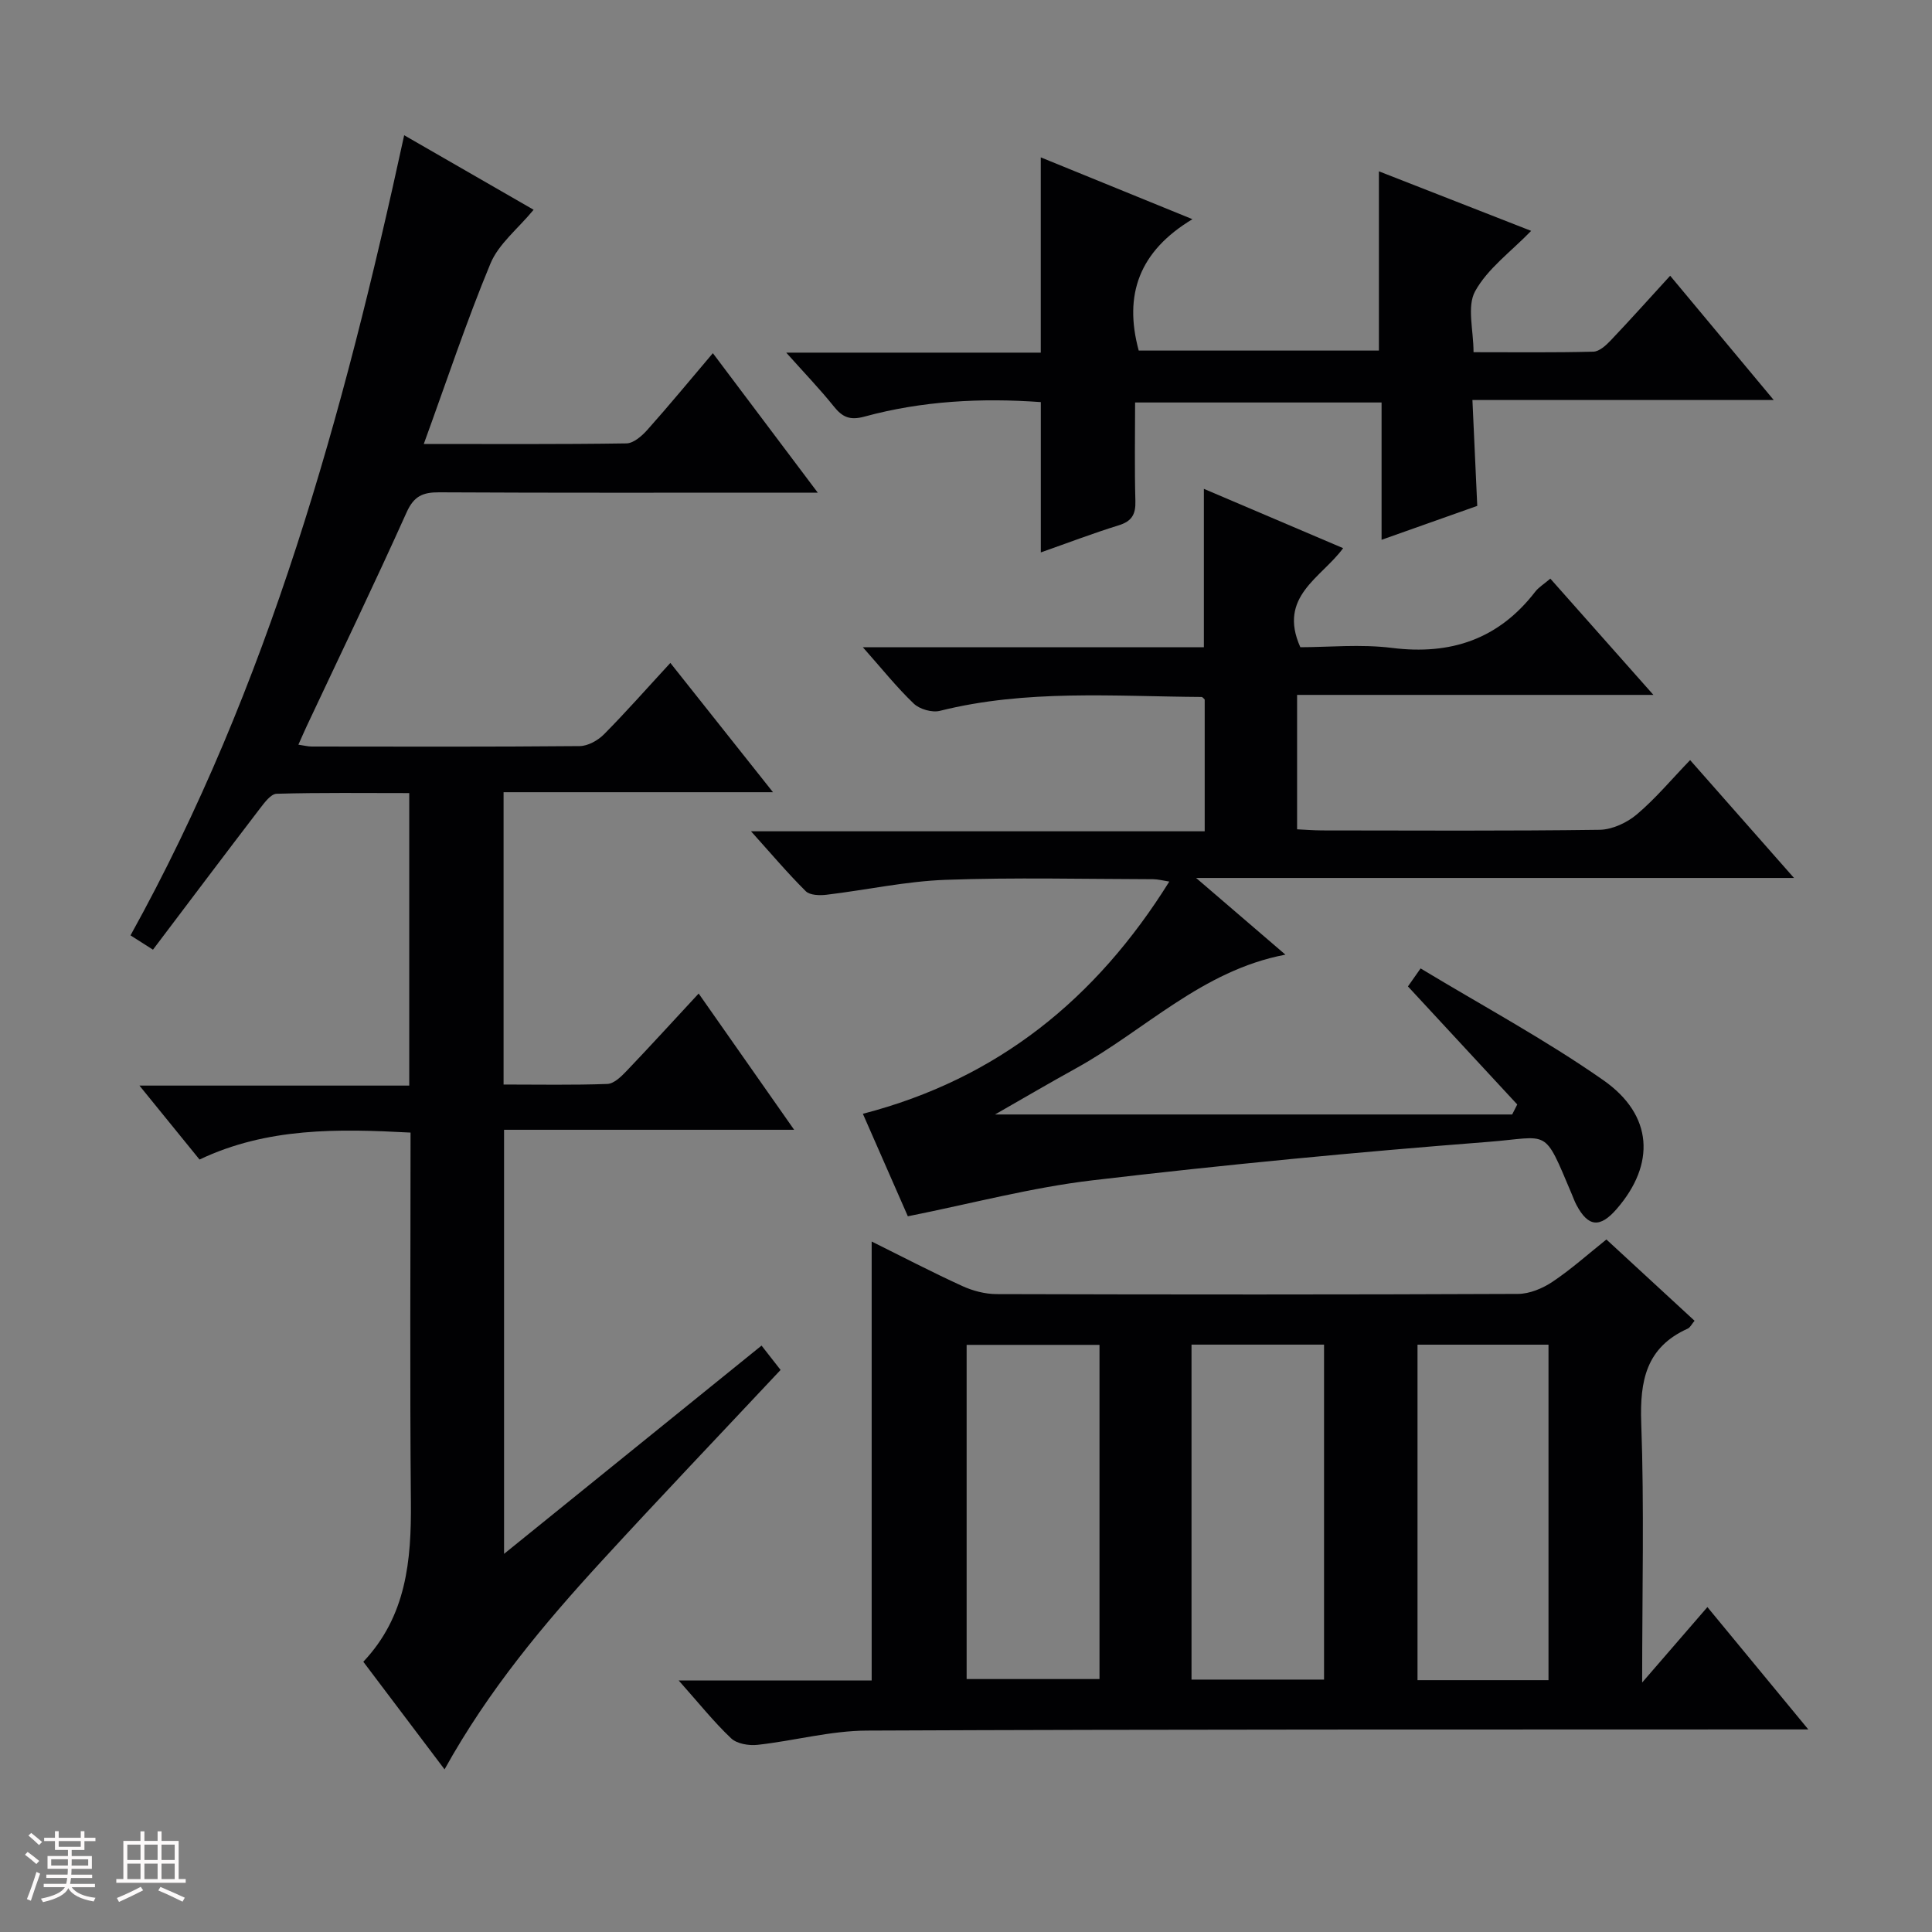 <svg enable-background="new 0 0 400 400" viewBox="0 0 400 400" xmlns="http://www.w3.org/2000/svg"><rect x="0" y="0" width="400" height="400" fill="#808080" stroke="none"/><path d="m5.17 384 .55-.58c.85.61 1.65 1.24 2.4 1.87l-.59.64c-.83-.73-1.62-1.38-2.36-1.93m1.22 9.53-.82-.34c.71-1.76 1.37-3.64 1.98-5.63.24.13.5.25.76.36-.6 1.67-1.24 3.54-1.92 5.61m-.5-13.5.57-.54c.56.44 1.31 1.06 2.26 1.87l-.64.64c-.68-.66-1.41-1.32-2.19-1.97m3.25.46h2.24v-1.36h.77v1.36h4.57v-1.36h.76v1.36h2.28v.69h-2.28v1.84h-2.64v1.26h4.18v2.64h-4.21c0 .45-.02.86-.05 1.21h4.32v.69h-4.38c-.04.34-.1.75-.19 1.22h5.15v.69h-4.82c.87 1.19 2.51 1.92 4.93 2.19-.17.31-.3.57-.37.76-2.77-.49-4.52-1.41-5.26-2.76-.56 1.26-2.3 2.23-5.24 2.9-.12-.24-.26-.48-.43-.72 2.73-.55 4.38-1.34 4.96-2.38h-4.38v-.69h4.65c.1-.38.17-.79.21-1.22h-4.32v-.69h4.4c.03-.34.05-.75.05-1.21h-4.2v-2.64h4.23v-1.26h-2.69v-1.84h-2.24zm1.46 4.46v1.29h3.45c.01-.4.02-.57.01-.53v-.32-.45h-3.46zm1.55-2.59h4.57v-1.19h-4.57zm6.11 2.59h-3.42v.77c-.01.19-.01.37-.02.53h3.44z" fill="#fcfafa"/><path d="m32.63 379.16h.82v1.98h3.54v7.89h1.46v.78h-14.37v-.78h1.46v-7.89h3.54v-1.98h.82v1.98h2.73zm-3.49 11.48.5.73c-1.61.82-3.28 1.63-5 2.41-.13-.27-.28-.55-.44-.82 1.75-.72 3.4-1.49 4.94-2.32m-2.78-5.55h2.73v-3.18h-2.73zm0 3.95h2.73v-3.2h-2.73zm3.54-3.95h2.73v-3.18h-2.73zm0 3.95h2.73v-3.2h-2.73zm7.89 4.68c-1.84-.92-3.51-1.7-5.02-2.32l.45-.73c1.89.8 3.57 1.55 5.04 2.23zm-1.62-11.81h-2.73v3.18h2.73zm-2.73 7.13h2.73v-3.2h-2.73z" fill="#fcfafa"/><g fill="#010103"><path d="m41.31 240.07c-4.16-5.12-7.9-9.73-12.44-15.31h55.86c0-20.45 0-40.2 0-60.56-9.24 0-18.35-.12-27.46.14-1.19.03-2.51 1.83-3.45 3.05-7.36 9.62-14.65 19.31-22.15 29.23-1.96-1.25-3.17-2.02-4.65-2.96 28.61-51.61 44.07-107.64 56.66-165.66 9.15 5.26 17.91 10.31 26.8 15.43-3.27 3.96-7.24 7.06-8.93 11.12-5.01 12.06-9.12 24.49-13.81 37.37 14.39 0 28.17.09 41.95-.12 1.47-.02 3.19-1.52 4.31-2.77 4.54-5.09 8.88-10.36 13.59-15.91 7.12 9.46 14.08 18.72 21.72 28.88-2.47 0-4.17 0-5.87 0-24.17 0-48.33.06-72.5-.07-3.39-.02-5.24.77-6.75 4.13-6.67 14.84-13.75 29.51-20.67 44.24-.54 1.15-1.04 2.31-1.74 3.88 1.2.17 1.97.38 2.75.38 18.5.02 37 .08 55.5-.09 1.7-.02 3.77-1.17 5.02-2.44 4.56-4.6 8.85-9.48 13.74-14.78 6.97 8.78 13.73 17.3 21.25 26.77-19.21 0-37.37 0-55.78 0v60.52c7.25 0 14.38.14 21.49-.12 1.35-.05 2.85-1.51 3.94-2.65 4.94-5.17 9.75-10.46 14.96-16.07 6.51 9.29 12.87 18.36 19.77 28.21-20.39 0-40.05 0-60.06 0v87.8c17.85-14.44 35.34-28.59 53.31-43.12 1.34 1.71 2.6 3.33 3.94 5.04-12.47 13.3-24.86 26.29-36.99 39.51-12.05 13.13-23.48 26.77-32.58 43.19-5.68-7.53-11.14-14.75-16.82-22.28 8.93-9.45 9.96-20.99 9.85-33.06-.23-25.31-.07-50.64-.07-76.5-15-.8-29.65-1.09-43.69 5.58z"/><path d="m140.52 347.93h39.95c0-30.4 0-60.42 0-90.89 6.29 3.12 12.44 6.33 18.74 9.21 2.18 1 4.72 1.67 7.1 1.68 35.99.1 71.99.12 107.98-.04 2.4-.01 5.09-1.14 7.14-2.51 3.84-2.57 7.32-5.69 11.16-8.76 6.17 5.69 12.15 11.21 18.25 16.83-.58.68-.89 1.39-1.42 1.63-8.6 3.87-9.93 10.77-9.62 19.5.63 17.44.19 34.92.19 53.77 4.95-5.73 9.13-10.56 13.51-15.62 7.46 9.04 13.8 16.73 20.89 25.33-2.69 0-4.56 0-6.44 0-62.82.03-125.64-.04-188.46.24-7.55.03-15.08 2.12-22.65 2.95-1.79.2-4.28-.21-5.48-1.36-3.58-3.39-6.69-7.3-10.84-11.96zm133.61-.19c0-23.38 0-46.4 0-69.35-9.38 0-18.3 0-27.44 0v69.35zm-74-.11h27.51c0-23.27 0-46.17 0-69.19-9.33 0-18.36 0-27.51 0zm120.47.23c0-23.52 0-46.54 0-69.46-9.32 0-18.23 0-27.12 0v69.46z"/><path d="m291.5 204.23c.37-.53 1.11-1.59 2.62-3.73 12.73 7.7 25.78 14.71 37.83 23.14 10.36 7.24 10.8 17.41 2.77 26.66-3.45 3.98-5.9 3.75-8.32-.81-.39-.73-.67-1.51-.99-2.28-5.92-14-4.45-11.79-17.36-10.79-27.32 2.12-54.62 4.74-81.84 7.95-12.62 1.48-25.02 4.81-38.25 7.45-2.81-6.4-6.04-13.78-9.31-21.22 27.93-7.25 48.3-23.8 63.44-48.08-1.3-.2-2.32-.48-3.35-.49-14.33-.03-28.67-.39-42.98.13-8.24.3-16.42 2.11-24.65 3.09-1.41.17-3.43.11-4.28-.73-3.74-3.71-7.15-7.75-11.34-12.41h93.93c0-9.39 0-18.29 0-27.28-.16-.14-.41-.52-.66-.53-18.1-.12-36.27-1.61-54.16 2.87-1.62.41-4.19-.33-5.41-1.49-3.54-3.38-6.62-7.25-10.54-11.67h70.6c0-11.05 0-21.61 0-32.8 9.48 4.04 18.88 8.04 28.83 12.28-4.49 6.16-13.58 9.98-8.86 20.51 5.8 0 12.47-.67 18.96.14 12.22 1.53 22.1-1.81 29.68-11.64.69-.9 1.74-1.52 3.12-2.7 6.96 7.84 13.83 15.6 21.34 24.07-25 0-49.19 0-73.77 0v27.83c1.65.08 3.4.22 5.15.23 19.16.02 38.32.13 57.48-.13 2.62-.04 5.66-1.46 7.71-3.19 3.9-3.3 7.22-7.29 11.03-11.24 7.28 8.26 14.07 15.96 21.51 24.4-41.28 0-81.75 0-123.79 0 6.89 5.92 12.59 10.81 18.49 15.88-17.26 3.27-29.06 15.64-43.32 23.51-5.65 3.12-11.22 6.39-16.8 9.58h107.07c.35-.69.7-1.38 1.05-2.07-7.37-7.97-14.75-15.94-22.63-24.44z"/><path d="m215.49 83.25c-12.37-.89-24.59-.25-36.54 3.01-2.96.8-4.52.13-6.29-2.08-2.86-3.57-6.05-6.88-9.88-11.17h52.7c0-13.63 0-26.69 0-40.43 10.11 4.12 20.15 8.21 31.4 12.8-11 6.62-14.27 15.6-11.12 27.2h49.73c0-12.27 0-24.45 0-37.11 10.6 4.15 21.04 8.23 31.52 12.33-4.2 4.33-9.01 7.8-11.6 12.5-1.74 3.16-.33 8.05-.33 12.62 8.58 0 16.7.1 24.81-.11 1.21-.03 2.59-1.28 3.55-2.29 4.09-4.3 8.05-8.73 12.35-13.43 7.19 8.63 14.05 16.86 21.44 25.73-21.03 0-41.25 0-62.38 0 .34 7.46.66 14.49 1 21.92-6.35 2.25-12.82 4.54-19.81 7.02 0-9.85 0-18.97 0-28.43-17.03 0-33.74 0-51.03 0 0 6.83-.13 13.61.06 20.38.08 2.76-.71 4.2-3.45 5.05-5.36 1.66-10.61 3.67-16.13 5.61 0-10.51 0-20.55 0-31.12z"/></g></svg>